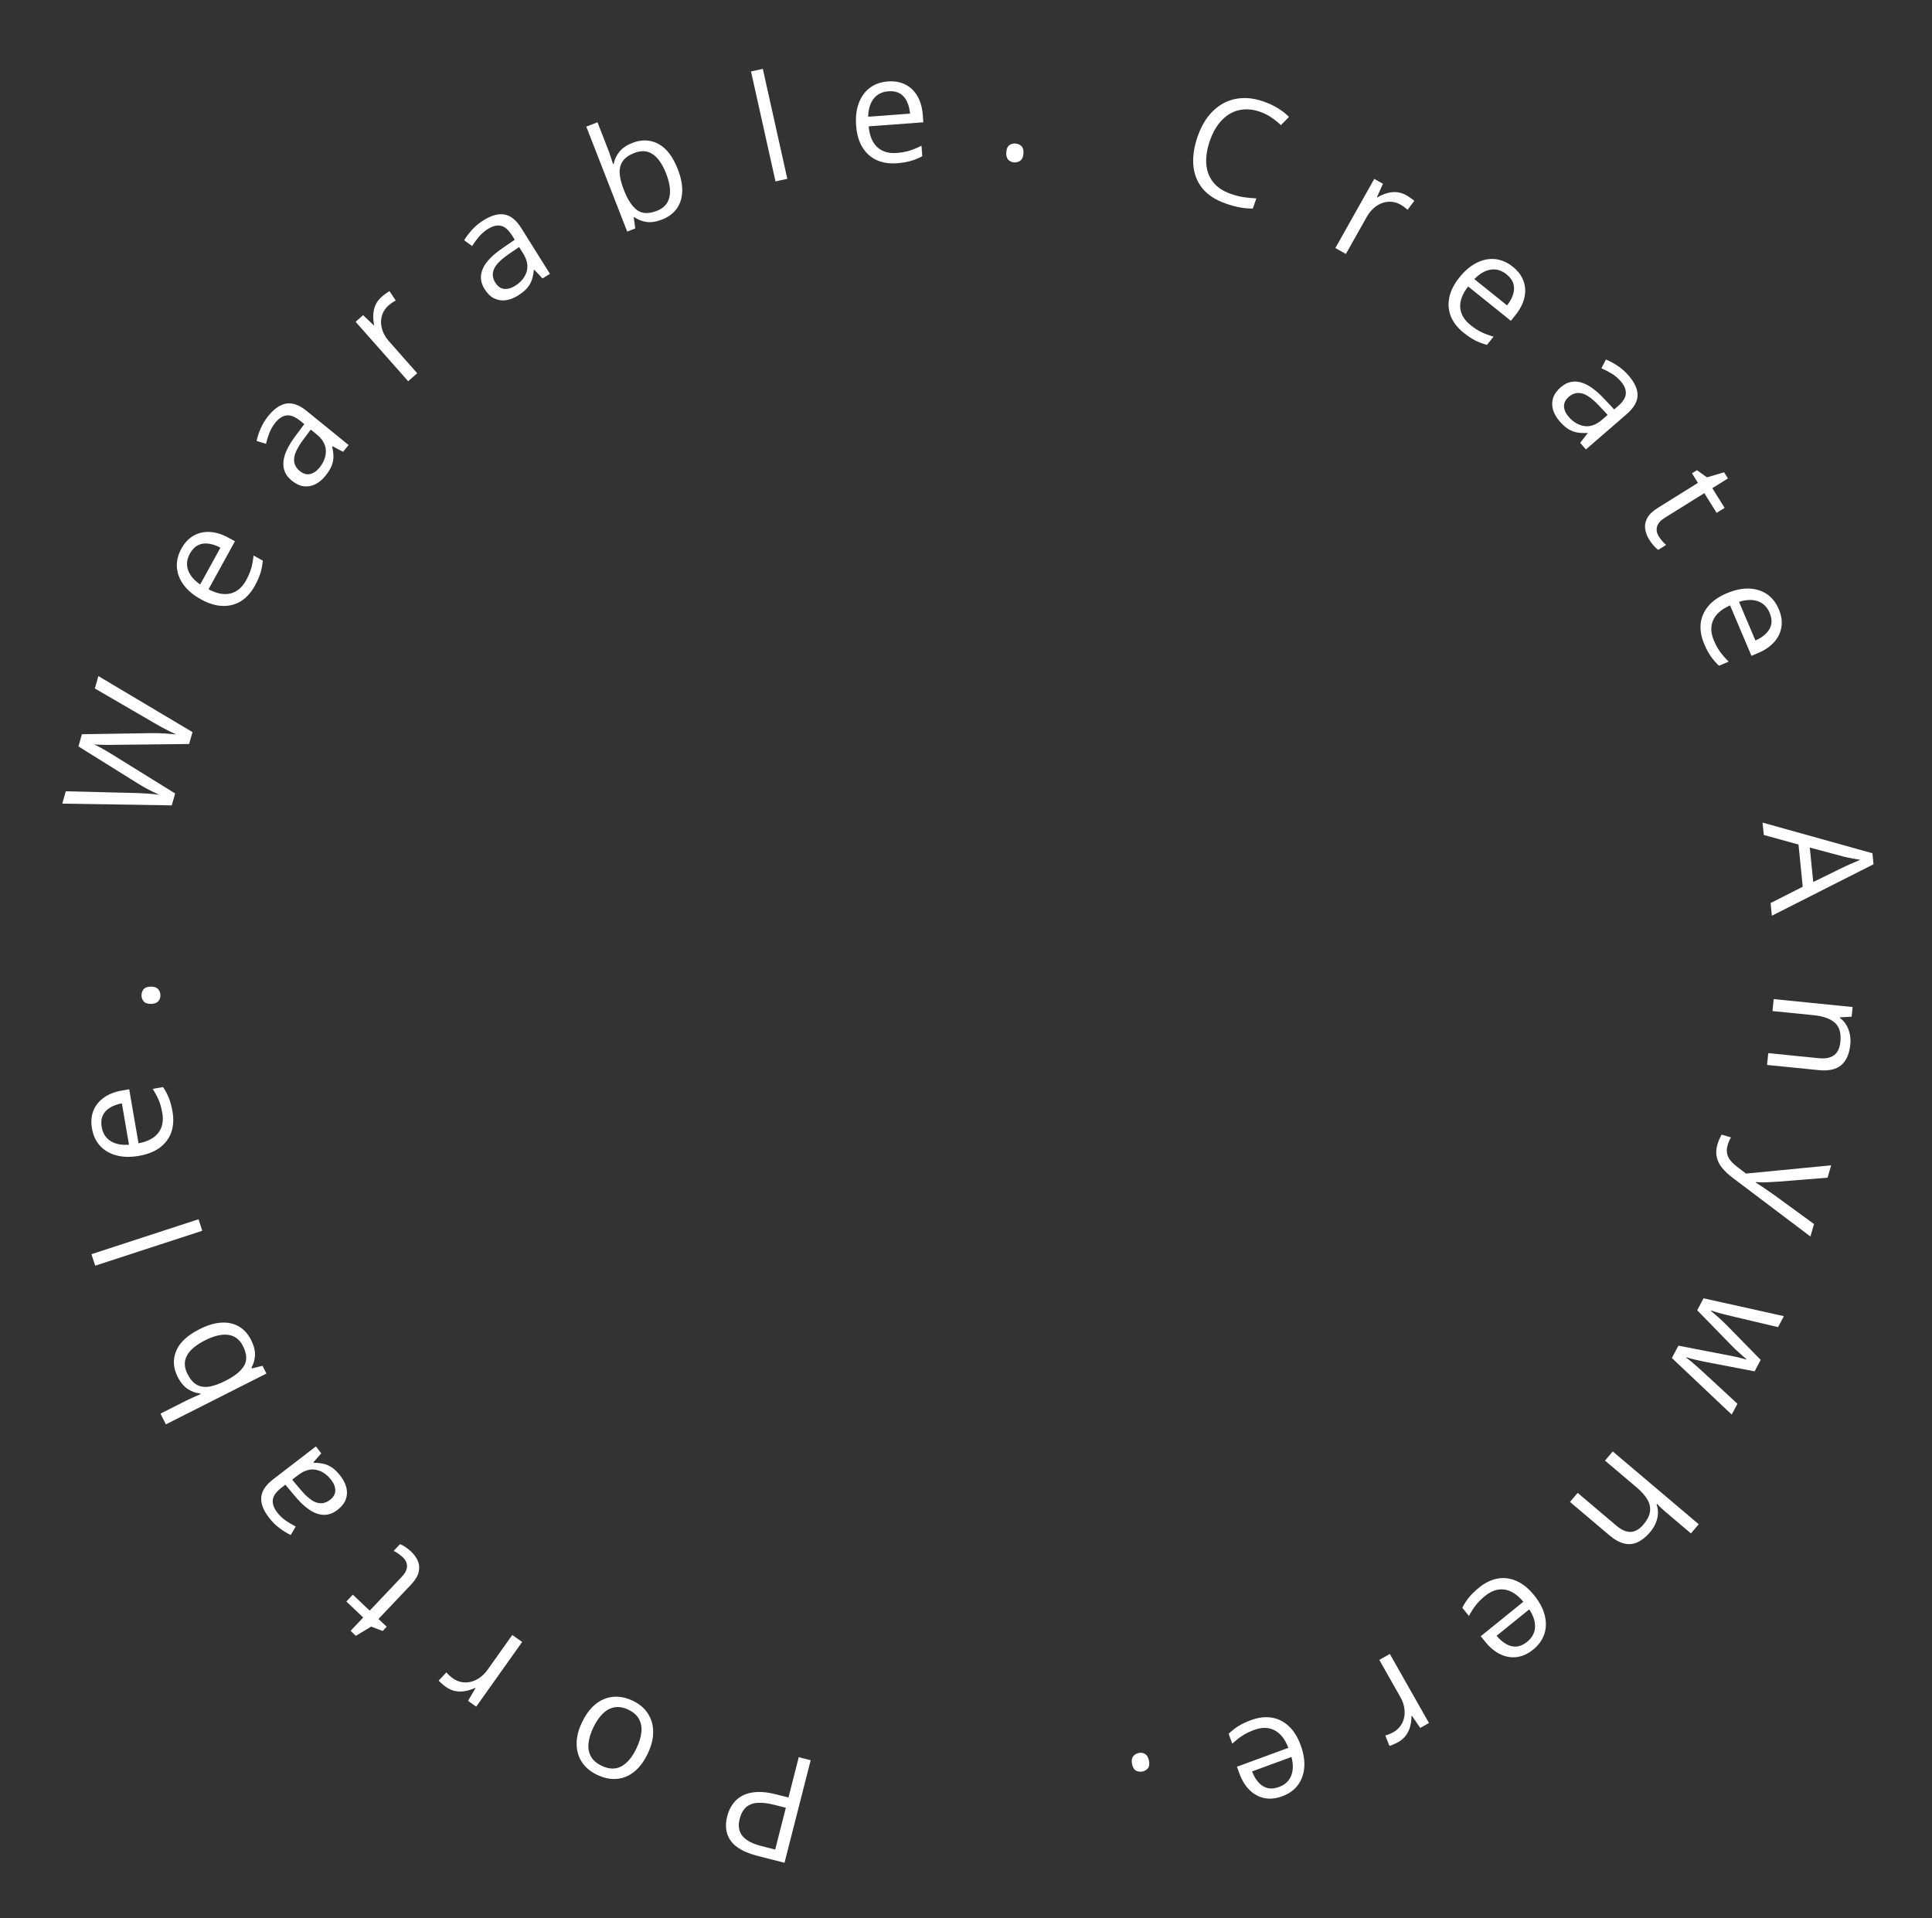 <svg width="417" height="414" viewBox="0 0 417 414" fill="none" xmlns="http://www.w3.org/2000/svg">
<rect x="0" y="0" width="417" height="414" fill="#333333" stroke="none"/>
<path d="M163.544 400.601C160.687 399.873 158.746 398.78 157.72 397.325C156.681 395.878 156.427 394.114 156.958 392.035C157.197 391.096 157.581 390.243 158.111 389.475C158.627 388.715 159.311 388.099 160.162 387.628C161.011 387.167 162.043 386.893 163.259 386.806C164.462 386.726 165.871 386.892 167.486 387.304L170.18 387.991L172.402 379.286L174.976 379.943L169.327 402.077L163.544 400.601ZM164.346 398.468L167.314 399.225L169.616 390.202L167.209 389.588C165.796 389.227 164.582 389.078 163.566 389.142C162.54 389.202 161.703 389.51 161.056 390.065C160.407 390.631 159.938 391.479 159.649 392.609C159.273 394.083 159.463 395.297 160.219 396.254C160.972 397.22 162.348 397.958 164.346 398.468Z" fill="white"/>
<path d="M125.626 371.742C126.232 370.473 126.937 369.419 127.742 368.579C128.547 367.74 129.423 367.125 130.371 366.736C131.319 366.346 132.323 366.178 133.381 366.234C134.426 366.294 135.503 366.589 136.612 367.119C137.646 367.612 138.51 368.244 139.205 369.014C139.885 369.789 140.376 370.67 140.678 371.657C140.971 372.64 141.053 373.712 140.925 374.875C140.788 376.033 140.416 377.246 139.81 378.515C139.002 380.207 138.029 381.509 136.89 382.419C135.747 383.339 134.496 383.856 133.137 383.969C131.765 384.087 130.341 383.794 128.865 383.089C127.455 382.416 126.374 381.513 125.622 380.38C124.86 379.243 124.473 377.939 124.461 376.466C124.434 374.999 124.822 373.424 125.626 371.742ZM137.385 377.357C137.978 376.116 138.327 374.962 138.434 373.893C138.54 372.824 138.369 371.876 137.921 371.05C137.472 370.225 136.708 369.554 135.627 369.037C134.555 368.526 133.557 368.355 132.633 368.526C131.7 368.692 130.851 369.152 130.086 369.907C129.322 370.661 128.644 371.659 128.051 372.9C127.463 374.131 127.12 375.272 127.023 376.322C126.921 377.382 127.096 378.32 127.549 379.136C128.002 379.953 128.774 380.621 129.864 381.142C131.471 381.909 132.905 381.942 134.164 381.239C135.414 380.531 136.487 379.237 137.385 377.357Z" fill="white"/>
<path d="M96.257 364.126C95.977 363.927 95.696 363.702 95.415 363.45C95.127 363.208 94.882 362.976 94.681 362.757L96.342 360.985C96.529 361.207 96.751 361.435 97.007 361.668C97.263 361.901 97.514 362.105 97.76 362.28C98.321 362.678 98.933 362.941 99.597 363.067C100.246 363.196 100.908 363.181 101.584 363.022C102.253 362.872 102.905 362.574 103.54 362.131C104.168 361.696 104.739 361.117 105.252 360.395L110.572 352.906L112.7 354.417L102.782 368.377L101.024 367.129L102.623 364.393L102.533 364.329C101.877 364.642 101.194 364.866 100.484 365.001C99.769 365.145 99.054 365.154 98.338 365.029C97.613 364.897 96.92 364.596 96.257 364.126Z" fill="white"/>
<path d="M86.958 336.147C86.648 335.853 86.305 335.578 85.93 335.323C85.555 335.068 85.229 334.882 84.953 334.764L86.34 333.301C86.652 333.41 87.037 333.617 87.495 333.922C87.945 334.219 88.355 334.543 88.726 334.895C89.384 335.518 89.874 336.197 90.195 336.933C90.51 337.676 90.568 338.478 90.37 339.338C90.165 340.191 89.6 341.105 88.676 342.08L81.689 349.452L83.459 351.128L82.588 352.047L80.109 351.097L76.802 353.087L75.668 352.012L78.398 349.131L74.758 345.681L76.155 344.207L79.796 347.657L86.728 340.342C87.466 339.563 87.84 338.813 87.85 338.09C87.853 337.361 87.555 336.713 86.958 336.147Z" fill="white"/>
<path d="M58.068 327.599C56.823 325.981 56.262 324.5 56.385 323.157C56.508 321.813 57.367 320.529 58.96 319.303L68.187 312.205L69.339 313.704L67.638 315.643L67.714 315.742C68.502 315.741 69.224 315.817 69.88 315.969C70.527 316.128 71.148 316.413 71.74 316.825C72.318 317.234 72.909 317.831 73.512 318.616C74.147 319.441 74.568 320.287 74.775 321.153C74.975 322.011 74.924 322.852 74.624 323.674C74.317 324.488 73.714 325.242 72.814 325.934C71.46 326.976 70.007 327.239 68.455 326.725C66.903 326.21 65.249 324.881 63.493 322.735L61.593 320.471L60.764 321.109C59.591 322.011 58.963 322.895 58.88 323.76C58.797 324.626 59.108 325.517 59.813 326.434C60.359 327.144 60.983 327.741 61.685 328.226C62.387 328.712 63.1 329.135 63.826 329.497L62.751 331.329C61.968 330.96 61.159 330.464 60.327 329.843C59.494 329.222 58.741 328.474 58.068 327.599ZM63.061 319.381L64.739 321.382C66.107 323.024 67.302 324.004 68.322 324.323C69.343 324.642 70.299 324.458 71.191 323.772C71.967 323.175 72.36 322.499 72.369 321.742C72.379 320.986 72.085 320.22 71.488 319.444C70.561 318.238 69.467 317.509 68.208 317.255C66.948 317.002 65.65 317.39 64.312 318.419L63.061 319.381Z" fill="white"/>
<path d="M34.638 305.13L40.062 302.389C40.685 302.074 41.299 301.787 41.904 301.529C42.503 301.261 42.971 301.054 43.306 300.908L43.242 300.782C42.343 300.712 41.456 300.401 40.583 299.85C39.709 299.3 38.962 298.411 38.342 297.183C37.374 295.268 37.269 293.408 38.025 291.602C38.767 289.791 40.445 288.225 43.057 286.905C44.777 286.036 46.359 285.564 47.803 285.488C49.247 285.412 50.51 285.695 51.594 286.338C52.677 286.981 53.546 287.948 54.199 289.241C54.809 290.449 55.089 291.557 55.037 292.563C54.972 293.565 54.719 294.44 54.28 295.187L54.371 295.368L56.661 294.807L57.507 296.48L35.807 307.445L34.638 305.13ZM40.471 296.58C41.03 297.687 41.693 298.455 42.458 298.885C43.215 299.32 44.103 299.46 45.123 299.307C46.128 299.149 47.296 298.734 48.625 298.062L48.751 297.999C50.675 297.026 51.987 295.961 52.685 294.802C53.374 293.649 53.291 292.226 52.436 290.534C51.718 289.112 50.659 288.31 49.261 288.13C47.858 287.94 46.189 288.334 44.255 289.311C42.285 290.307 40.98 291.41 40.342 292.619C39.7 293.819 39.743 295.139 40.471 296.58Z" fill="white"/>
<path d="M42.85 263.176L43.659 265.657L20.545 273.196L19.736 270.715L42.85 263.176Z" fill="white"/>
<path d="M19.849 243.581C19.602 242.144 19.708 240.857 20.167 239.721C20.627 238.585 21.385 237.646 22.441 236.904C23.487 236.163 24.774 235.662 26.304 235.398L27.89 235.125L29.897 246.782C31.873 246.41 33.297 245.657 34.17 244.524C35.042 243.391 35.329 241.957 35.03 240.222C34.846 239.154 34.586 238.226 34.25 237.439C33.913 236.651 33.479 235.849 32.947 235.031L35.196 234.644C35.722 235.431 36.145 236.23 36.465 237.042C36.782 237.843 37.039 238.814 37.236 239.953C37.515 241.575 37.43 243.048 36.982 244.373C36.521 245.689 35.707 246.791 34.539 247.679C33.37 248.567 31.857 249.171 29.999 249.491C28.182 249.804 26.559 249.772 25.131 249.394C23.69 249.008 22.515 248.322 21.606 247.337C20.694 246.342 20.109 245.09 19.849 243.581ZM21.948 243.251C22.183 244.616 22.817 245.628 23.85 246.285C24.883 246.942 26.213 247.21 27.841 247.088L26.303 238.157C25.299 238.34 24.444 238.652 23.737 239.09C23.018 239.521 22.502 240.08 22.187 240.768C21.862 241.459 21.782 242.286 21.948 243.251Z" fill="white"/>
<path d="M32.608 216.682C31.879 216.701 31.359 216.537 31.048 216.191C30.727 215.845 30.559 215.416 30.546 214.906C30.532 214.375 30.677 213.923 30.98 213.551C31.273 213.179 31.784 212.983 32.512 212.964C33.231 212.946 33.761 213.115 34.104 213.47C34.436 213.827 34.609 214.27 34.623 214.801C34.636 215.312 34.486 215.748 34.172 216.11C33.848 216.473 33.327 216.663 32.608 216.682Z" fill="white"/>
<path d="M21.229 145.929L41.548 158.023L40.821 160.594L24.793 160.771C24.335 160.782 23.879 160.789 23.424 160.79C22.962 160.778 22.526 160.769 22.117 160.761C21.698 160.751 21.333 160.74 21.022 160.728C20.705 160.703 20.466 160.684 20.307 160.672C20.452 160.734 20.661 160.837 20.935 160.979C21.212 161.111 21.527 161.276 21.883 161.474C22.241 161.662 22.619 161.877 23.016 162.119C23.416 162.352 23.817 162.595 24.222 162.85L37.803 171.269L37.075 173.841L13.444 173.458L14.197 170.797L28.983 171.163C29.478 171.173 29.966 171.191 30.445 171.219C30.917 171.233 31.375 171.26 31.819 171.299C32.265 171.327 32.699 171.364 33.12 171.407C33.541 171.45 33.95 171.495 34.348 171.543C33.971 171.382 33.584 171.202 33.185 171.003C32.777 170.801 32.365 170.592 31.949 170.378C31.537 170.153 31.12 169.921 30.701 169.683C30.284 169.436 29.868 169.183 29.454 168.925L16.935 161.114L17.679 158.483L32.586 158.249C33.097 158.242 33.6 158.244 34.095 158.254C34.59 158.264 35.071 158.286 35.537 158.321C35.997 158.342 36.437 158.375 36.858 158.418C37.271 158.448 37.662 158.483 38.03 158.522C37.558 158.313 37.066 158.082 36.553 157.829C36.04 157.575 35.507 157.3 34.952 157.002C34.4 156.695 33.831 156.372 33.245 156.033L20.472 148.605L21.229 145.929Z" fill="white"/>
<path d="M39.149 118.431C39.851 117.153 40.736 116.214 41.804 115.612C42.872 115.01 44.05 114.748 45.338 114.826C46.617 114.899 47.937 115.31 49.297 116.057L50.708 116.832L45.011 127.198C46.788 128.139 48.37 128.438 49.759 128.096C51.148 127.754 52.266 126.811 53.114 125.269C53.636 124.319 54.01 123.432 54.238 122.606C54.466 121.78 54.627 120.882 54.721 119.911L56.72 121.01C56.641 121.954 56.474 122.842 56.218 123.676C55.966 124.501 55.562 125.42 55.005 126.433C54.213 127.875 53.228 128.975 52.052 129.731C50.872 130.473 49.548 130.827 48.081 130.793C46.613 130.759 45.054 130.288 43.401 129.38C41.785 128.492 40.537 127.455 39.655 126.269C38.77 125.069 38.278 123.801 38.181 122.464C38.089 121.117 38.411 119.773 39.149 118.431ZM40.996 119.482C40.329 120.696 40.194 121.882 40.592 123.04C40.99 124.198 41.863 125.236 43.212 126.156L47.577 118.214C46.677 117.731 45.815 117.441 44.989 117.344C44.158 117.232 43.406 117.348 42.73 117.69C42.046 118.027 41.468 118.624 40.996 119.482Z" fill="white"/>
<path d="M57.93 89.757C59.218 88.173 60.53 87.286 61.865 87.097C63.201 86.907 64.648 87.446 66.209 88.714L75.241 96.057L74.049 97.524L71.769 96.315L71.69 96.412C71.873 97.178 71.966 97.898 71.969 98.571C71.964 99.238 71.829 99.908 71.565 100.579C71.3 101.236 70.855 101.948 70.231 102.716C69.574 103.524 68.847 104.129 68.052 104.529C67.263 104.922 66.434 105.067 65.564 104.964C64.701 104.853 63.83 104.439 62.948 103.723C61.623 102.646 61.031 101.292 61.174 99.663C61.317 98.034 62.23 96.119 63.913 93.916L65.679 91.546L64.867 90.885C63.719 89.952 62.714 89.545 61.852 89.664C60.991 89.782 60.196 90.29 59.466 91.187C58.901 91.882 58.463 92.627 58.153 93.422C57.843 94.217 57.595 95.009 57.41 95.798L55.379 95.174C55.559 94.327 55.854 93.426 56.267 92.473C56.679 91.519 57.234 90.614 57.93 89.757ZM67.078 92.723L65.517 94.817C64.234 96.526 63.556 97.914 63.481 98.981C63.406 100.048 63.805 100.936 64.678 101.645C65.438 102.263 66.187 102.489 66.925 102.324C67.663 102.159 68.341 101.697 68.959 100.937C69.918 99.757 70.376 98.525 70.332 97.241C70.288 95.957 69.612 94.783 68.302 93.718L67.078 92.723Z" fill="white"/>
<path d="M82.377 64.071C82.635 63.843 82.918 63.621 83.227 63.404C83.528 63.179 83.809 62.993 84.069 62.847L85.417 64.867C85.158 64.999 84.886 65.163 84.6 65.359C84.315 65.556 84.06 65.754 83.833 65.954C83.318 66.409 82.924 66.946 82.649 67.564C82.376 68.167 82.24 68.815 82.242 69.509C82.237 70.195 82.378 70.897 82.665 71.616C82.947 72.327 83.38 73.014 83.967 73.678L90.052 80.561L88.097 82.289L76.754 69.459L78.37 68.031L80.671 70.209L80.753 70.137C80.597 69.426 80.535 68.71 80.564 67.989C80.587 67.26 80.741 66.561 81.025 65.892C81.318 65.216 81.769 64.609 82.377 64.071Z" fill="white"/>
<path d="M104.345 47.556C106.075 46.472 107.603 46.056 108.928 46.307C110.253 46.559 111.45 47.536 112.517 49.24L118.696 59.106L117.093 60.109L115.326 58.229L115.22 58.296C115.146 59.08 115.001 59.791 114.787 60.429C114.566 61.059 114.223 61.649 113.757 62.199C113.293 62.735 112.642 63.266 111.804 63.791C110.921 64.344 110.038 64.682 109.156 64.804C108.283 64.921 107.451 64.79 106.662 64.412C105.881 64.029 105.189 63.356 104.586 62.394C103.679 60.946 103.556 59.474 104.217 57.978C104.878 56.483 106.361 54.964 108.665 53.423L111.101 51.749L110.546 50.862C109.761 49.608 108.941 48.899 108.087 48.733C107.234 48.567 106.317 48.791 105.337 49.405C104.578 49.88 103.923 50.444 103.373 51.096C102.822 51.748 102.332 52.417 101.902 53.105L100.182 51.859C100.625 51.114 101.196 50.358 101.894 49.589C102.592 48.819 103.409 48.142 104.345 47.556ZM112.045 53.315L109.892 54.793C108.126 55.997 107.036 57.092 106.621 58.077C106.205 59.062 106.296 60.032 106.894 60.985C107.413 61.815 108.049 62.271 108.801 62.353C109.553 62.435 110.344 62.216 111.174 61.697C112.463 60.889 113.294 59.871 113.667 58.642C114.04 57.412 113.779 56.083 112.883 54.653L112.045 53.315Z" fill="white"/>
<path d="M128.959 26.391L131.167 32.054C131.42 32.704 131.647 33.343 131.846 33.969C132.056 34.592 132.217 35.077 132.33 35.424L132.461 35.373C132.618 34.485 133.012 33.632 133.644 32.816C134.276 31.999 135.232 31.341 136.514 30.841C138.513 30.062 140.375 30.135 142.1 31.062C143.831 31.974 145.228 33.794 146.291 36.521C146.991 38.317 147.31 39.937 147.247 41.381C147.184 42.826 146.781 44.056 146.037 45.073C145.293 46.09 144.246 46.861 142.897 47.387C141.635 47.879 140.506 48.051 139.509 47.903C138.518 47.742 137.672 47.406 136.971 46.897L136.781 46.971L137.121 49.304L135.374 49.985L126.543 27.333L128.959 26.391ZM136.909 33.018C135.754 33.468 134.926 34.054 134.425 34.775C133.919 35.486 133.694 36.357 133.749 37.386C133.81 38.403 134.111 39.605 134.652 40.992L134.703 41.123C135.486 43.132 136.421 44.54 137.506 45.346C138.588 46.143 140.013 46.197 141.779 45.509C143.264 44.93 144.163 43.953 144.477 42.579C144.801 41.2 144.569 39.502 143.782 37.483C142.98 35.426 142.007 34.021 140.865 33.27C139.732 32.516 138.414 32.432 136.909 33.018Z" fill="white"/>
<path d="M169.931 38.594L167.384 39.161L162.099 15.43L164.646 14.863L169.931 38.594Z" fill="white"/>
<path d="M191.644 17.58C193.098 17.472 194.369 17.701 195.456 18.267C196.542 18.834 197.404 19.679 198.042 20.801C198.678 21.913 199.054 23.243 199.169 24.791L199.289 26.396L187.493 27.274C187.674 29.277 188.286 30.767 189.33 31.744C190.375 32.721 191.774 33.145 193.53 33.014C194.61 32.933 195.559 32.764 196.375 32.504C197.191 32.245 198.032 31.89 198.897 31.439L199.066 33.714C198.233 34.163 197.396 34.507 196.558 34.747C195.729 34.986 194.739 35.149 193.586 35.235C191.944 35.357 190.486 35.131 189.211 34.558C187.945 33.973 186.926 33.056 186.154 31.808C185.383 30.56 184.927 28.996 184.787 27.116C184.65 25.277 184.838 23.665 185.351 22.279C185.873 20.882 186.669 19.779 187.736 18.968C188.814 18.156 190.117 17.694 191.644 17.58ZM191.771 19.701C190.389 19.804 189.322 20.338 188.568 21.303C187.815 22.268 187.421 23.567 187.386 25.199L196.423 24.526C196.337 23.508 196.109 22.627 195.74 21.881C195.381 21.125 194.874 20.557 194.219 20.177C193.563 19.787 192.747 19.629 191.771 19.701Z" fill="white"/>
<path d="M217.194 32.863C217.245 32.136 217.458 31.634 217.833 31.357C218.208 31.07 218.65 30.945 219.159 30.981C219.689 31.018 220.125 31.206 220.467 31.543C220.809 31.87 220.955 32.397 220.903 33.124C220.853 33.842 220.634 34.353 220.247 34.66C219.86 34.957 219.402 35.086 218.872 35.049C218.363 35.013 217.943 34.822 217.613 34.474C217.283 34.117 217.143 33.58 217.194 32.863Z" fill="white"/>
<path d="M271.95 24.121C270.76 23.705 269.616 23.537 268.518 23.616C267.433 23.689 266.42 23.997 265.48 24.54C264.553 25.076 263.722 25.828 262.986 26.796C262.25 27.763 261.643 28.93 261.165 30.297C260.532 32.106 260.262 33.778 260.355 35.311C260.461 36.838 260.947 38.161 261.813 39.281C262.689 40.404 263.973 41.261 265.664 41.853C266.628 42.19 267.56 42.428 268.46 42.566C269.374 42.698 270.277 42.782 271.17 42.819L270.406 45.002C269.516 45.021 268.615 44.949 267.701 44.784C266.784 44.629 265.731 44.343 264.541 43.927C262.349 43.16 260.673 42.066 259.515 40.645C258.37 39.218 257.719 37.545 257.563 35.625C257.417 33.709 257.739 31.62 258.53 29.359C259.101 27.727 259.848 26.316 260.772 25.127C261.709 23.932 262.787 22.996 264.006 22.319C265.235 21.645 266.581 21.267 268.045 21.183C269.522 21.093 271.092 21.338 272.753 21.919C273.845 22.301 274.859 22.777 275.796 23.348C276.733 23.919 277.539 24.548 278.214 25.237L276.468 27.01C275.89 26.454 275.228 25.919 274.481 25.404C273.747 24.883 272.904 24.455 271.95 24.121Z" fill="white"/>
<path d="M303.556 42.156C303.855 42.325 304.158 42.519 304.464 42.739C304.776 42.95 305.043 43.155 305.267 43.352L303.801 45.288C303.591 45.087 303.347 44.884 303.068 44.679C302.789 44.474 302.518 44.297 302.255 44.149C301.655 43.812 301.019 43.615 300.346 43.559C299.686 43.499 299.029 43.583 298.374 43.812C297.724 44.032 297.107 44.396 296.523 44.904C295.943 45.402 295.436 46.038 295.002 46.809L290.496 54.816L288.222 53.536L296.621 38.612L298.5 39.67L297.197 42.558L297.293 42.612C297.913 42.232 298.569 41.937 299.26 41.729C299.956 41.511 300.667 41.427 301.392 41.476C302.126 41.531 302.847 41.758 303.556 42.156Z" fill="white"/>
<path d="M326.53 57.582C327.667 58.496 328.439 59.531 328.846 60.687C329.254 61.842 329.307 63.048 329.007 64.303C328.713 65.55 328.079 66.779 327.107 67.989L326.099 69.243L316.879 61.834C315.644 63.42 315.075 64.927 315.171 66.354C315.267 67.781 316.001 69.046 317.373 70.149C318.218 70.827 319.027 71.35 319.8 71.718C320.574 72.086 321.43 72.4 322.37 72.661L320.941 74.439C320.026 74.198 319.18 73.879 318.403 73.482C317.634 73.091 316.799 72.534 315.898 71.81C314.615 70.779 313.704 69.618 313.163 68.329C312.637 67.037 312.518 65.672 312.806 64.233C313.094 62.794 313.828 61.34 315.009 59.87C316.164 58.433 317.402 57.383 318.723 56.721C320.059 56.057 321.393 55.793 322.727 55.929C324.069 56.072 325.336 56.623 326.53 57.582ZM325.174 59.219C324.095 58.351 322.95 58.013 321.741 58.204C320.532 58.395 319.357 59.074 318.218 60.243L325.282 65.92C325.913 65.118 326.348 64.319 326.588 63.522C326.841 62.724 326.859 61.962 326.639 61.238C326.426 60.505 325.938 59.833 325.174 59.219Z" fill="white"/>
<path d="M351.51 81.055C352.846 82.598 353.492 84.043 353.447 85.392C353.402 86.74 352.62 88.072 351.101 89.388L342.302 97.01L341.064 95.581L342.65 93.546L342.568 93.451C341.782 93.498 341.057 93.465 340.393 93.351C339.737 93.23 339.102 92.981 338.486 92.605C337.885 92.229 337.261 91.668 336.613 90.92C335.931 90.132 335.462 89.312 335.205 88.459C334.956 87.614 334.957 86.773 335.209 85.934C335.468 85.103 336.027 84.316 336.885 83.573C338.176 82.454 339.611 82.107 341.191 82.53C342.77 82.954 344.499 84.185 346.376 86.225L348.404 88.375L349.195 87.69C350.313 86.721 350.889 85.803 350.921 84.934C350.954 84.065 350.592 83.193 349.835 82.319C349.248 81.642 348.591 81.082 347.862 80.638C347.133 80.194 346.396 79.813 345.651 79.494L346.617 77.602C347.421 77.926 348.257 78.373 349.124 78.945C349.992 79.517 350.787 80.22 351.51 81.055ZM347.002 89.549L345.211 87.648C343.749 86.088 342.5 85.179 341.463 84.92C340.425 84.661 339.481 84.9 338.631 85.637C337.891 86.278 337.538 86.976 337.573 87.732C337.607 88.488 337.945 89.236 338.586 89.976C339.582 91.125 340.716 91.79 341.988 91.969C343.26 92.149 344.533 91.687 345.809 90.582L347.002 89.549Z" fill="white"/>
<path d="M358.028 115.776C358.254 116.138 358.516 116.49 358.815 116.832C359.114 117.173 359.382 117.436 359.619 117.62L357.908 118.686C357.634 118.501 357.313 118.203 356.947 117.793C356.587 117.392 356.271 116.975 356.001 116.542C355.522 115.773 355.219 114.992 355.093 114.199C354.976 113.4 355.122 112.61 355.53 111.827C355.944 111.054 356.722 110.312 357.862 109.601L366.481 104.229L365.192 102.161L366.266 101.491L368.426 103.036L372.127 101.944L372.954 103.27L369.585 105.369L372.238 109.626L370.514 110.7L367.861 106.444L359.308 111.774C358.398 112.342 357.847 112.974 357.655 113.67C357.468 114.376 357.593 115.077 358.028 115.776Z" fill="white"/>
<path d="M383.931 131.493C384.5 132.836 384.69 134.113 384.502 135.324C384.314 136.535 383.79 137.623 382.931 138.586C382.082 139.545 380.943 140.328 379.514 140.934L378.032 141.561L373.417 130.671C371.578 131.484 370.363 132.542 369.773 133.844C369.182 135.147 369.23 136.608 369.917 138.229C370.34 139.227 370.805 140.07 371.312 140.76C371.819 141.451 372.425 142.133 373.129 142.807L371.029 143.697C370.337 143.052 369.743 142.37 369.246 141.653C368.754 140.945 368.282 140.059 367.831 138.994C367.189 137.479 366.935 136.025 367.069 134.633C367.217 133.247 367.759 131.988 368.693 130.857C369.628 129.725 370.964 128.792 372.7 128.056C374.397 127.337 375.985 126.998 377.462 127.039C378.952 127.086 380.253 127.486 381.363 128.237C382.477 128.998 383.333 130.083 383.931 131.493ZM381.962 132.294C381.421 131.018 380.573 130.178 379.418 129.774C378.262 129.37 376.906 129.413 375.349 129.903L378.885 138.247C379.821 137.839 380.582 137.341 381.17 136.753C381.772 136.17 382.147 135.507 382.297 134.765C382.455 134.019 382.344 133.195 381.962 132.294Z" fill="white"/>
<path d="M382.162 194.923L389.097 191.404L388.187 182.293L380.695 180.23L380.428 177.556L404.14 184.171L404.378 186.55L382.435 197.659L382.162 194.923ZM391.365 190.377L398.267 187.003C398.448 186.922 398.743 186.788 399.154 186.6C399.565 186.423 399.992 186.239 400.433 186.049C400.875 185.858 401.231 185.702 401.502 185.581C401.066 185.52 400.63 185.448 400.192 185.366C399.766 185.293 399.366 185.218 398.992 185.14C398.628 185.062 398.318 184.993 398.061 184.935L390.623 182.945L391.365 190.377Z" fill="white"/>
<path d="M399.367 225.466C399.164 227.487 398.513 228.966 397.414 229.903C396.326 230.84 394.688 231.199 392.501 230.98L381.4 229.865L381.656 227.315L392.586 228.413C394.006 228.555 395.101 228.336 395.871 227.753C396.641 227.182 397.092 226.227 397.227 224.89C397.416 223.004 397.015 221.624 396.025 220.749C395.034 219.875 393.523 219.336 391.492 219.132L382.568 218.236L382.827 215.655L399.867 217.366L399.657 219.45L397.162 219.592L397.148 219.731C397.713 220.155 398.169 220.666 398.517 221.267C398.875 221.868 399.123 222.526 399.261 223.241C399.409 223.958 399.444 224.699 399.367 225.466Z" fill="white"/>
<path d="M395.238 251.535L394.458 254.205L383.859 255.05C383.238 255.097 382.641 255.134 382.069 255.162C381.506 255.194 380.97 255.211 380.459 255.213C379.948 255.216 379.461 255.193 378.998 255.145L378.967 255.25C379.426 255.536 380.023 255.927 380.757 256.423C381.501 256.923 382.254 257.446 383.016 257.994L391.538 264.209L390.755 266.894L373.989 254.236C373.09 253.562 372.34 252.86 371.739 252.131C371.135 251.412 370.738 250.634 370.548 249.798C370.348 248.958 370.397 248.028 370.695 247.008C370.832 246.538 370.983 246.132 371.148 245.79C371.303 245.444 371.454 245.152 371.6 244.912L373.594 245.495C373.48 245.7 373.358 245.952 373.227 246.25C373.094 246.558 372.978 246.883 372.878 247.222C372.698 247.842 372.661 248.412 372.77 248.932C372.866 249.46 373.09 249.954 373.444 250.415C373.798 250.876 374.25 251.318 374.799 251.738L376.847 253.313L395.238 251.535Z" fill="white"/>
<path d="M362.268 290.464L372.503 292.441C372.944 292.522 373.373 292.602 373.791 292.682C374.212 292.776 374.613 292.865 374.993 292.948C375.378 293.046 375.732 293.134 376.057 293.211C376.385 293.303 376.668 293.382 376.904 293.448L376.955 293.351C376.763 293.202 376.537 293.018 376.276 292.797C376.025 292.581 375.754 292.337 375.462 292.065C375.165 291.801 374.855 291.519 374.531 291.218C374.217 290.921 373.905 290.609 373.596 290.28L366.323 282.816L367.692 280.235L385.032 284.087L383.773 286.461L374.265 284.215C373.635 284.069 373.014 283.917 372.403 283.758C371.796 283.613 371.228 283.46 370.701 283.298C370.178 283.15 369.729 283.007 369.355 282.868L369.297 282.978C369.498 283.155 369.742 283.361 370.03 283.597C370.313 283.841 370.612 284.1 370.927 284.373C371.246 284.66 371.559 284.949 371.864 285.241C372.178 285.537 372.47 285.821 372.738 286.093L380.026 293.529L378.716 296L368.537 294.052C368.022 293.956 367.491 293.846 366.944 293.721C366.392 293.605 365.862 293.483 365.352 293.355C364.852 293.231 364.414 293.099 364.04 292.96L363.982 293.07C364.275 293.273 364.625 293.547 365.032 293.892C365.438 294.237 365.883 294.621 366.367 295.042C366.846 295.473 367.332 295.913 367.825 296.363L375.006 303L373.769 305.333L360.856 293.129L362.268 290.464Z" fill="white"/>
<path d="M364.972 330.983L359.427 326.288C359.109 326.018 358.794 325.738 358.481 325.446C358.177 325.161 357.906 324.884 357.67 324.615L357.559 324.746C357.791 325.407 357.887 326.075 357.847 326.751C357.808 327.442 357.643 328.121 357.351 328.788C357.066 329.462 356.672 330.097 356.167 330.693C355.278 331.742 354.371 332.475 353.445 332.892C352.512 333.317 351.547 333.408 350.552 333.165C349.549 332.931 348.491 332.342 347.379 331.399L338.865 324.19L340.521 322.234L348.903 329.333C349.993 330.255 351.019 330.695 351.984 330.652C352.942 330.617 353.855 330.086 354.724 329.061C355.545 328.091 356.014 327.158 356.132 326.261C356.251 325.379 356.061 324.508 355.561 323.648C355.054 322.796 354.284 321.932 353.251 321.057L346.418 315.271L348.095 313.291L366.648 329.004L364.972 330.983Z" fill="white"/>
<path d="M330.909 356.069C329.775 356.986 328.6 357.522 327.384 357.675C326.168 357.828 324.979 357.625 323.816 357.065C322.659 356.513 321.593 355.634 320.616 354.428L319.604 353.177L328.799 345.737C327.51 344.193 326.158 343.317 324.744 343.109C323.329 342.9 321.937 343.35 320.568 344.457C319.726 345.139 319.044 345.818 318.52 346.496C317.997 347.174 317.508 347.945 317.054 348.808L315.619 347.035C316.049 346.191 316.54 345.432 317.093 344.757C317.637 344.089 318.359 343.391 319.258 342.664C320.537 341.628 321.864 340.983 323.239 340.728C324.613 340.488 325.972 340.661 327.317 341.247C328.663 341.834 329.929 342.86 331.114 344.325C332.274 345.759 333.038 347.191 333.405 348.622C333.771 350.068 333.746 351.428 333.33 352.703C332.906 353.984 332.099 355.106 330.909 356.069ZM329.596 354.397C330.673 353.526 331.247 352.479 331.316 351.257C331.386 350.035 330.971 348.743 330.07 347.382L323.025 353.082C323.675 353.869 324.364 354.464 325.092 354.867C325.818 355.284 326.558 355.462 327.313 355.401C328.074 355.348 328.835 355.013 329.596 354.397Z" fill="white"/>
<path d="M301.811 376.012C301.512 376.181 301.189 376.341 300.842 376.489C300.501 376.647 300.188 376.771 299.903 376.86L299.001 374.606C299.282 374.53 299.582 374.426 299.902 374.293C300.221 374.159 300.512 374.018 300.775 373.869C301.373 373.53 301.87 373.086 302.266 372.538C302.658 372.005 302.925 371.398 303.066 370.719C303.213 370.049 303.22 369.333 303.087 368.57C302.959 367.816 302.676 367.054 302.239 366.284L297.707 358.293L299.976 357.005L308.425 371.901L306.55 372.965L304.748 370.358L304.653 370.412C304.658 371.14 304.572 371.853 304.394 372.553C304.221 373.262 303.926 373.914 303.51 374.51C303.084 375.11 302.518 375.611 301.811 376.012Z" fill="white"/>
<path d="M276.741 387.73C275.372 388.232 274.088 388.359 272.887 388.112C271.687 387.864 270.627 387.288 269.707 386.383C268.79 385.487 268.065 384.311 267.53 382.854L266.976 381.343L278.08 377.269C277.359 375.393 276.362 374.127 275.09 373.473C273.818 372.819 272.356 372.795 270.703 373.402C269.686 373.775 268.82 374.198 268.106 374.67C267.392 375.143 266.681 375.715 265.973 376.385L265.187 374.243C265.866 373.584 266.576 373.024 267.317 372.563C268.048 372.107 268.956 371.679 270.042 371.281C271.587 370.714 273.051 370.532 274.435 370.735C275.812 370.95 277.043 371.553 278.127 372.542C279.211 373.532 280.078 374.911 280.727 376.681C281.362 378.412 281.622 380.014 281.508 381.488C281.388 382.974 280.925 384.253 280.12 385.325C279.305 386.401 278.179 387.202 276.741 387.73ZM276.039 385.724C277.34 385.247 278.22 384.441 278.681 383.307C279.141 382.173 279.165 380.816 278.752 379.237L270.244 382.358C270.605 383.312 271.065 384.098 271.624 384.714C272.177 385.343 272.82 385.751 273.554 385.937C274.291 386.132 275.12 386.061 276.039 385.724Z" fill="white"/>
<path d="M247.984 380.024C248.134 380.737 248.067 381.278 247.782 381.647C247.5 382.025 247.109 382.267 246.609 382.372C246.089 382.481 245.619 382.42 245.198 382.189C244.779 381.968 244.495 381.501 244.345 380.787C244.197 380.084 244.268 379.532 244.556 379.131C244.847 378.74 245.252 378.49 245.772 378.381C246.271 378.276 246.728 378.345 247.14 378.588C247.556 378.842 247.837 379.32 247.984 380.024Z" fill="white"/>
</svg>
